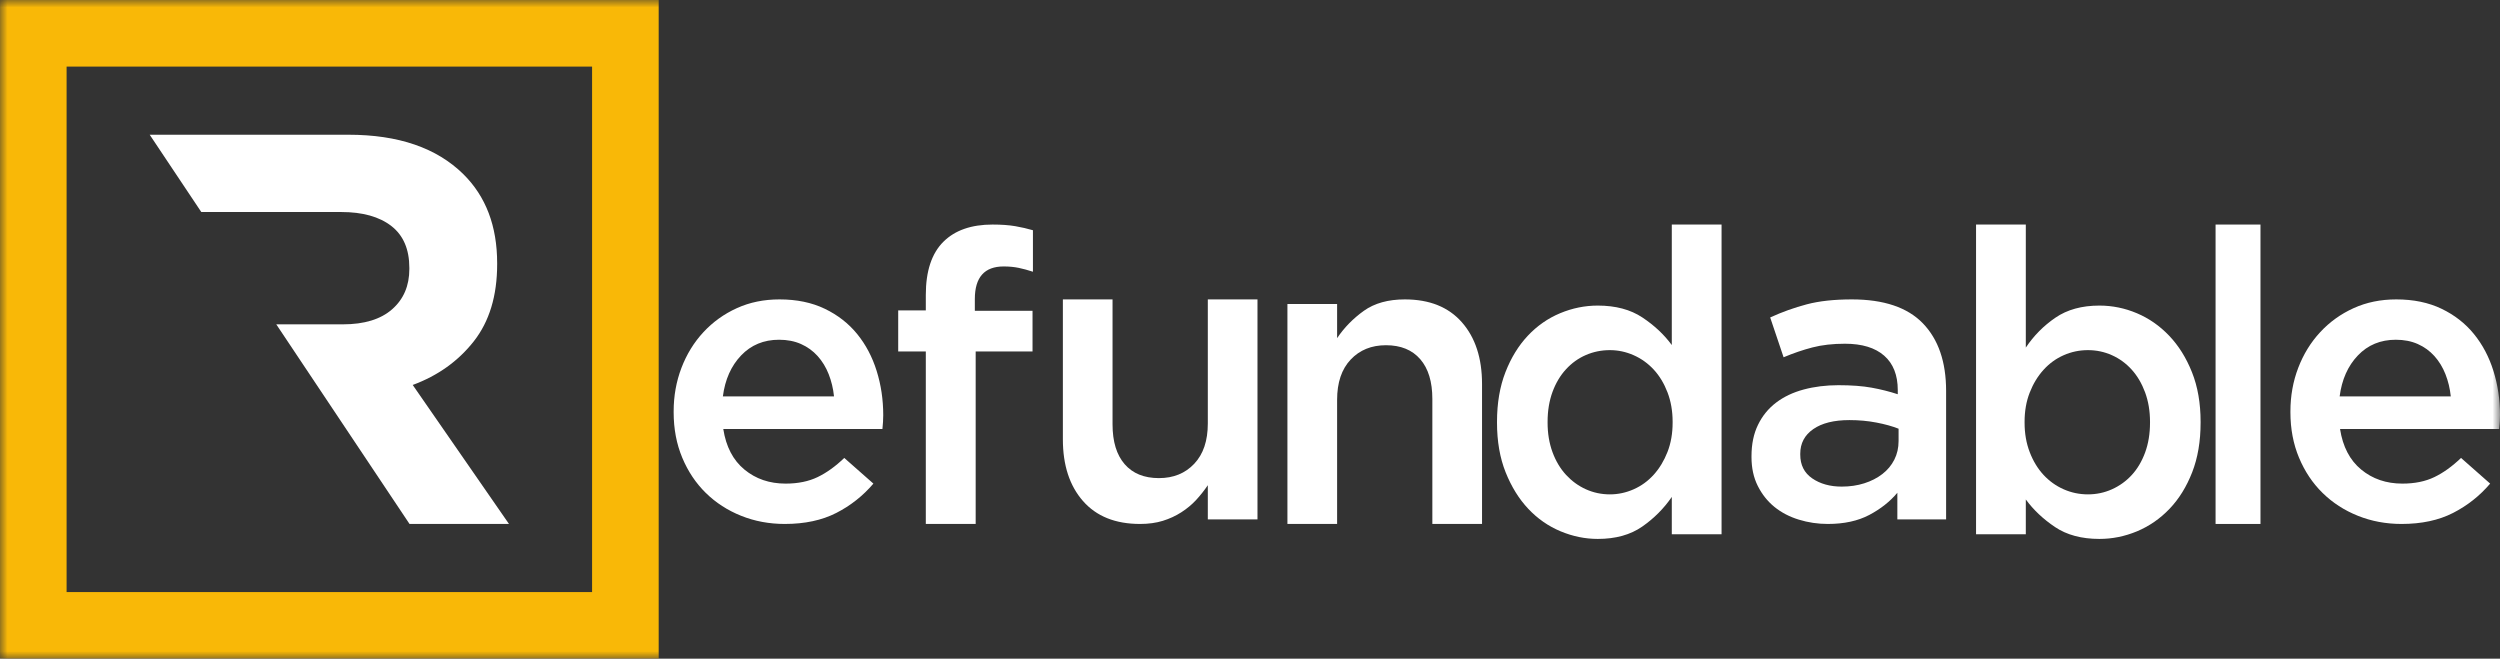 <?xml version="1.0" encoding="UTF-8"?>
<svg width="167px" height="44px" viewBox="0 0 167 44" version="1.1" xmlns="http://www.w3.org/2000/svg" xmlns:xlink="http://www.w3.org/1999/xlink">
    <rect x="0" y="0" width="167" height="44" fill="#333333" stroke="none"/>
    <!-- Generator: Sketch 49.2 (51160) - http://www.bohemiancoding.com/sketch -->
    <title>Page 1</title>
    <desc>Created with Sketch.</desc>
    <defs>
        <polygon id="path-1" points="0 44 167 44 167 0 0 0"></polygon>
    </defs>
    <g id="index-1" stroke="none" stroke-width="1" fill="none" fill-rule="evenodd">
        <g id="Desktop" transform="translate(-232, -11)">
            <g id="Top-Nav">
                <g id="Page-1" transform="translate(232, 11)">
                    <path d="M22.793,14.163 C24.222,14.163 25.337,14.474 26.14,15.096 C26.942,15.718 27.344,16.651 27.344,17.896 L27.344,17.97 C27.344,19.09 26.961,19.986 26.196,20.658 C25.431,21.33 24.335,21.666 22.906,21.666 L18.455,21.666 L27.356,35 L34,35 L27.569,25.715 C29.249,25.096 30.609,24.123 31.65,22.799 C32.69,21.474 33.21,19.759 33.21,17.654 L33.21,17.58 C33.21,15.104 32.458,13.123 30.954,11.637 C29.173,9.879 26.616,9 23.282,9 L10,9 L13.446,14.163 L22.793,14.163 Z" id="Fill-1" fill="#FFFFFF"></path>
                    <mask id="mask-2" fill="white">
                        <use xlink:href="#path-1"></use>
                    </mask>
                    <g id="Clip-4"></g>
                    <path d="M4.449,39.55 L39.551,39.55 L39.551,4.45 L4.449,4.45 L4.449,39.55 Z M0,44 L44,44 L44,0 L0,0 L0,44 Z" id="Fill-3" fill="#F9B807" mask="url(#mask-2)"></path>
                    <path d="M55.712,26.479 C55.658,25.953 55.538,25.458 55.356,24.995 C55.174,24.533 54.927,24.128 54.617,23.784 C54.306,23.439 53.936,23.171 53.507,22.981 C53.078,22.79 52.589,22.695 52.041,22.695 C51.018,22.695 50.173,23.045 49.507,23.743 C48.84,24.442 48.434,25.354 48.288,26.479 L55.712,26.479 Z M52.425,35 C51.384,35 50.411,34.818 49.507,34.455 C48.603,34.093 47.818,33.584 47.151,32.931 C46.484,32.278 45.959,31.493 45.575,30.576 C45.192,29.66 45,28.648 45,27.541 L45,27.486 C45,26.451 45.174,25.481 45.521,24.573 C45.867,23.666 46.356,22.872 46.987,22.191 C47.617,21.511 48.361,20.975 49.22,20.585 C50.078,20.195 51.028,20 52.068,20 C53.22,20 54.228,20.208 55.096,20.626 C55.963,21.043 56.685,21.606 57.261,22.314 C57.836,23.022 58.27,23.843 58.561,24.778 C58.853,25.712 59,26.696 59,27.731 C59,27.877 58.995,28.027 58.986,28.18 C58.977,28.335 58.963,28.494 58.946,28.657 L48.315,28.657 C48.498,29.837 48.968,30.739 49.726,31.365 C50.484,31.992 51.402,32.305 52.479,32.305 C53.302,32.305 54.014,32.16 54.617,31.869 C55.219,31.579 55.813,31.152 56.397,30.59 L58.343,32.305 C57.648,33.121 56.822,33.775 55.863,34.265 C54.904,34.755 53.758,35 52.425,35 Z" id="Fill-5" fill="#FFFFFF" mask="url(#mask-2)"></path>
                    <path d="M61.844,23.478 L60,23.478 L60,20.734 L61.844,20.734 L61.844,19.701 C61.844,18.107 62.238,16.92 63.027,16.141 C63.798,15.38 64.89,15 66.303,15 C66.89,15 67.395,15.036 67.817,15.108 C68.238,15.181 68.633,15.272 69,15.38 L69,18.152 C68.67,18.043 68.353,17.958 68.051,17.894 C67.748,17.831 67.413,17.799 67.046,17.799 C65.762,17.799 65.119,18.524 65.119,19.973 L65.119,20.76 L68.973,20.76 L68.973,23.478 L65.175,23.478 L65.175,35 L61.844,35 L61.844,23.478 Z" id="Fill-6" fill="#FFFFFF" mask="url(#mask-2)"></path>
                    <path d="M76.156,35 C74.51,35 73.239,34.49 72.344,33.469 C71.448,32.449 71,31.076 71,29.351 L71,20 L74.318,20 L74.318,28.348 C74.318,29.499 74.588,30.385 75.127,31.007 C75.667,31.628 76.43,31.938 77.417,31.938 C78.386,31.938 79.173,31.619 79.777,30.978 C80.38,30.339 80.682,29.444 80.682,28.293 L80.682,20 L84,20 L84,34.694 L80.682,34.694 L80.682,32.412 C80.443,32.765 80.183,33.093 79.9,33.4 C79.616,33.706 79.287,33.98 78.912,34.221 C78.537,34.462 78.126,34.652 77.678,34.791 C77.23,34.93 76.723,35 76.156,35" id="Fill-7" fill="#FFFFFF" mask="url(#mask-2)"></path>
                    <path d="M86,20.306 L89.319,20.306 L89.319,22.588 C89.793,21.883 90.388,21.276 91.101,20.765 C91.814,20.255 92.728,20 93.843,20 C95.489,20 96.76,20.51 97.656,21.531 C98.552,22.551 99,23.924 99,25.649 L99,35 L95.681,35 L95.681,26.651 C95.681,25.501 95.412,24.616 94.872,23.994 C94.333,23.372 93.57,23.061 92.582,23.061 C91.613,23.061 90.827,23.381 90.223,24.021 C89.62,24.661 89.319,25.557 89.319,26.707 L89.319,35 L86,35 L86,20.306 Z" id="Fill-8" fill="#FFFFFF" mask="url(#mask-2)"></path>
                    <path d="M107.541,33.024 C108.089,33.024 108.618,32.911 109.13,32.684 C109.641,32.458 110.089,32.132 110.472,31.707 C110.855,31.281 111.16,30.776 111.389,30.19 C111.617,29.605 111.731,28.953 111.731,28.235 L111.731,28.178 C111.731,27.46 111.617,26.804 111.389,26.209 C111.16,25.613 110.855,25.108 110.472,24.692 C110.089,24.277 109.641,23.955 109.13,23.729 C108.618,23.502 108.089,23.389 107.541,23.389 C106.976,23.389 106.442,23.497 105.939,23.715 C105.437,23.932 104.995,24.248 104.612,24.664 C104.228,25.079 103.927,25.586 103.707,26.181 C103.489,26.775 103.379,27.442 103.379,28.178 L103.379,28.235 C103.379,28.953 103.489,29.61 103.707,30.204 C103.927,30.8 104.228,31.305 104.612,31.721 C104.995,32.136 105.437,32.458 105.939,32.684 C106.442,32.911 106.976,33.024 107.541,33.024 M106.73,36 C105.888,36 105.06,35.83 104.244,35.49 C103.429,35.149 102.71,34.649 102.088,33.988 C101.465,33.327 100.962,32.514 100.576,31.55 C100.192,30.588 100,29.481 100,28.235 L100,28.178 C100,26.932 100.188,25.826 100.563,24.863 C100.938,23.899 101.437,23.087 102.06,22.425 C102.683,21.764 103.402,21.263 104.216,20.923 C105.032,20.583 105.869,20.413 106.73,20.413 C107.922,20.413 108.915,20.678 109.711,21.207 C110.508,21.736 111.163,22.35 111.676,23.049 L111.676,15 L115,15 L115,35.688 L111.676,35.688 L111.676,33.194 C111.145,33.969 110.486,34.63 109.698,35.178 C108.91,35.726 107.922,36 106.73,36" id="Fill-9" fill="#FFFFFF" mask="url(#mask-2)"></path>
                    <path d="M126.825,28.638 C126.408,28.473 125.916,28.336 125.345,28.227 C124.775,28.117 124.174,28.062 123.54,28.062 C122.509,28.062 121.704,28.263 121.125,28.665 C120.546,29.067 120.257,29.616 120.257,30.311 L120.257,30.366 C120.257,31.061 120.524,31.59 121.057,31.956 C121.591,32.322 122.247,32.505 123.026,32.505 C123.568,32.505 124.07,32.432 124.531,32.285 C124.993,32.139 125.395,31.933 125.739,31.668 C126.083,31.403 126.35,31.083 126.54,30.708 C126.73,30.334 126.825,29.918 126.825,29.46 L126.825,28.638 Z M126.743,34.698 L126.743,32.916 C126.254,33.501 125.631,33.995 124.87,34.397 C124.111,34.798 123.188,35 122.102,35 C121.433,35 120.786,34.904 120.162,34.712 C119.537,34.52 118.995,34.237 118.533,33.862 C118.072,33.487 117.701,33.021 117.421,32.463 C117.14,31.906 117,31.261 117,30.53 L117,30.475 C117,29.671 117.145,28.971 117.435,28.378 C117.723,27.783 118.126,27.29 118.642,26.896 C119.158,26.504 119.772,26.211 120.487,26.019 C121.202,25.827 121.975,25.731 122.808,25.731 C123.676,25.731 124.413,25.786 125.02,25.896 C125.626,26.005 126.209,26.152 126.771,26.335 L126.771,26.06 C126.771,25.055 126.467,24.287 125.861,23.757 C125.255,23.227 124.382,22.961 123.242,22.961 C122.428,22.961 121.704,23.044 121.071,23.208 C120.437,23.373 119.795,23.592 119.144,23.866 L118.248,21.206 C119.044,20.841 119.859,20.548 120.691,20.329 C121.523,20.109 122.528,20 123.704,20 C125.838,20 127.422,20.534 128.453,21.604 C129.485,22.674 130,24.178 130,26.115 L130,34.698 L126.743,34.698 Z" id="Fill-10" fill="#FFFFFF" mask="url(#mask-2)"></path>
                    <path d="M139.473,33.024 C140.04,33.024 140.576,32.911 141.08,32.684 C141.584,32.458 142.023,32.141 142.398,31.735 C142.773,31.329 143.071,30.828 143.292,30.233 C143.511,29.637 143.621,28.971 143.621,28.235 L143.621,28.178 C143.621,27.46 143.511,26.804 143.292,26.209 C143.071,25.613 142.773,25.108 142.398,24.692 C142.023,24.277 141.584,23.955 141.08,23.729 C140.576,23.502 140.04,23.389 139.473,23.389 C138.905,23.389 138.364,23.502 137.852,23.729 C137.339,23.955 136.891,24.281 136.506,24.706 C136.121,25.132 135.814,25.637 135.586,26.223 C135.356,26.808 135.242,27.46 135.242,28.178 L135.242,28.235 C135.242,28.953 135.356,29.61 135.586,30.204 C135.814,30.8 136.121,31.305 136.506,31.721 C136.891,32.136 137.339,32.458 137.852,32.684 C138.364,32.911 138.905,33.024 139.473,33.024 M140.242,36 C139.051,36 138.062,35.735 137.275,35.206 C136.488,34.677 135.837,34.064 135.324,33.364 L135.324,35.688 L132,35.688 L132,15 L135.324,15 L135.324,23.219 C135.855,22.425 136.515,21.759 137.303,21.221 C138.089,20.682 139.069,20.413 140.242,20.413 C141.103,20.413 141.936,20.583 142.742,20.923 C143.548,21.263 144.267,21.764 144.898,22.425 C145.53,23.087 146.039,23.899 146.423,24.863 C146.808,25.826 147,26.932 147,28.178 L147,28.235 C147,29.481 146.812,30.588 146.437,31.55 C146.061,32.514 145.558,33.327 144.926,33.988 C144.294,34.649 143.57,35.149 142.756,35.49 C141.941,35.83 141.103,36 140.242,36" id="Fill-11" fill="#FFFFFF" mask="url(#mask-2)"></path>
                    <polygon id="Fill-12" fill="#FFFFFF" mask="url(#mask-2)" points="148 35 151 35 151 15 148 15"></polygon>
                    <path d="M163.712,26.479 C163.658,25.953 163.538,25.458 163.356,24.995 C163.174,24.533 162.927,24.128 162.617,23.784 C162.306,23.439 161.936,23.171 161.507,22.981 C161.077,22.79 160.589,22.695 160.041,22.695 C159.018,22.695 158.173,23.045 157.507,23.743 C156.84,24.442 156.434,25.354 156.288,26.479 L163.712,26.479 Z M160.425,35 C159.384,35 158.411,34.818 157.507,34.455 C156.603,34.093 155.817,33.584 155.151,32.931 C154.484,32.278 153.959,31.493 153.575,30.576 C153.192,29.66 153,28.648 153,27.541 L153,27.486 C153,26.451 153.174,25.481 153.521,24.573 C153.867,23.666 154.356,22.872 154.987,22.191 C155.616,21.511 156.361,20.975 157.22,20.585 C158.078,20.195 159.028,20 160.068,20 C161.219,20 162.228,20.208 163.096,20.626 C163.963,21.043 164.685,21.606 165.26,22.314 C165.836,23.022 166.269,23.843 166.561,24.778 C166.853,25.712 167,26.696 167,27.731 C167,27.877 166.995,28.027 166.986,28.18 C166.977,28.335 166.963,28.494 166.945,28.657 L156.315,28.657 C156.498,29.837 156.968,30.739 157.726,31.365 C158.484,31.992 159.402,32.305 160.48,32.305 C161.302,32.305 162.014,32.16 162.617,31.869 C163.219,31.579 163.812,31.152 164.397,30.59 L166.342,32.305 C165.648,33.121 164.821,33.775 163.863,34.265 C162.904,34.755 161.758,35 160.425,35 Z" id="Fill-13" fill="#FFFFFF" mask="url(#mask-2)"></path>
                </g>
            </g>
        </g>
    </g>
</svg>